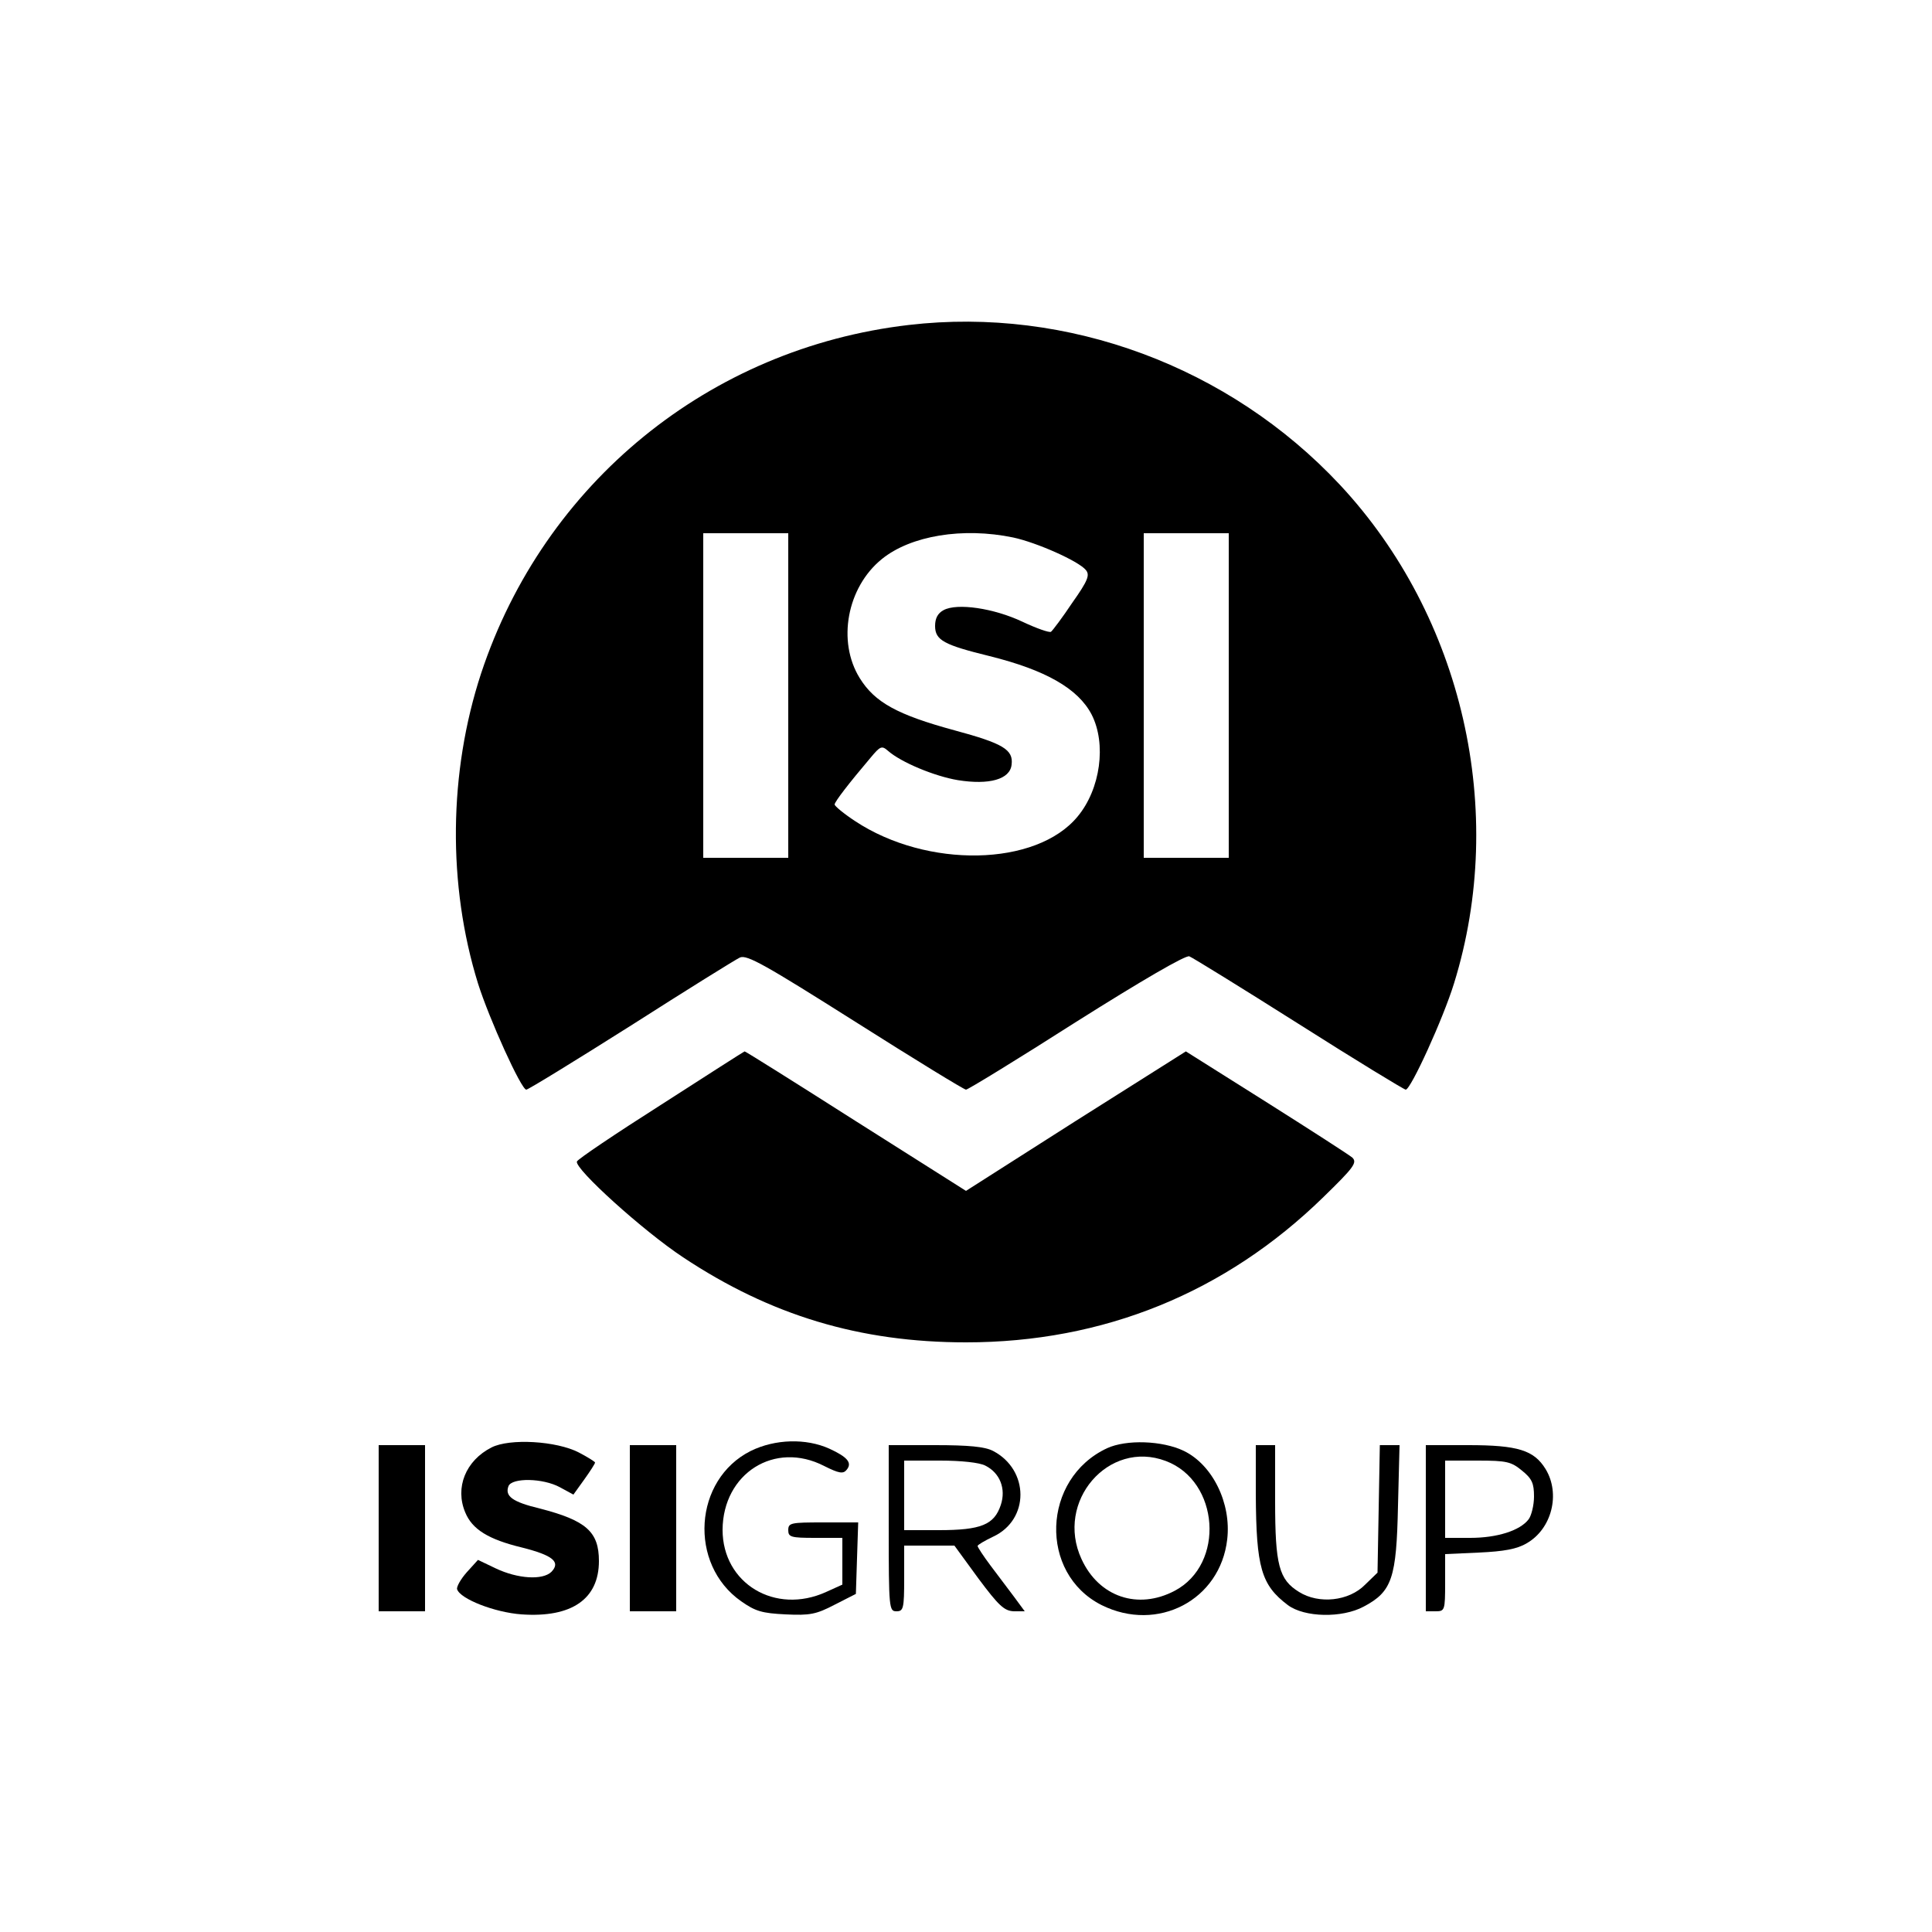 <?xml version="1.0" standalone="no"?>
<!DOCTYPE svg PUBLIC "-//W3C//DTD SVG 20010904//EN"
 "http://www.w3.org/TR/2001/REC-SVG-20010904/DTD/svg10.dtd">
<svg version="1.0" xmlns="http://www.w3.org/2000/svg"
 width="500pt" height="500pt" viewBox="0 0 500 500"
 preserveAspectRatio="xMidYMid meet">

<g transform="translate(0,500) scale(0.1,-0.1)"
fill="#000000" stroke="none">
<path d="M2352 4159 c-516 -60 -944 -409 -1107 -902 -84 -256 -87 -547 -8
-802 29 -92 112 -275 125 -275 5 0 127 75 271 166 144 92 271 171 282 176 18
8 67 -20 298 -166 153 -97 282 -176 287 -176 5 0 134 79 286 176 168 106 283
173 292 169 8 -3 136 -82 283 -175 148 -94 273 -170 277 -170 13 0 97 184 125
275 138 445 23 949 -295 1290 -286 306 -705 462 -1116 414z m-312 -959 l0
-420 -110 0 -110 0 0 420 0 420 110 0 110 0 0 -420z m582 409 c61 -13 169 -61
188 -84 11 -13 6 -27 -35 -85 -26 -39 -51 -72 -55 -75 -4 -3 -38 9 -74 26 -74
35 -169 49 -204 30 -15 -8 -22 -21 -22 -41 0 -37 23 -49 141 -78 145 -36 229
-84 264 -151 39 -76 23 -193 -36 -264 -107 -130 -390 -135 -576 -12 -29 19
-53 39 -53 43 0 7 37 55 93 121 25 30 29 32 45 18 34 -30 121 -66 181 -76 81
-13 135 2 139 40 5 39 -22 55 -148 89 -147 40 -206 72 -245 135 -59 95 -33
235 57 308 75 61 210 83 340 56z m558 -409 l0 -420 -110 0 -110 0 0 420 0 420
110 0 110 0 0 -420z"/>
<path d="M1711 2141 c-118 -75 -216 -141 -218 -147 -6 -19 172 -180 275 -248
226 -150 457 -220 732 -220 355 0 671 128 925 376 78 76 88 89 75 102 -8 7
-109 72 -223 144 l-208 131 -285 -180 -284 -181 -286 181 c-157 100 -286 181
-287 180 -1 0 -98 -62 -216 -138z"/>
<path d="M1272 1254 c-67 -34 -95 -104 -68 -168 18 -44 60 -70 147 -91 79 -20
101 -37 76 -63 -23 -22 -87 -18 -144 9 l-46 22 -29 -32 c-16 -18 -27 -38 -25
-44 8 -25 97 -60 167 -65 130 -9 200 40 200 138 0 76 -33 105 -153 136 -71 17
-91 32 -81 58 9 22 89 21 133 -3 l35 -19 28 39 c15 21 28 41 28 44 0 2 -19 14
-42 26 -58 30 -179 37 -226 13z"/>
<path d="M1943 1245 c-148 -74 -162 -293 -25 -389 37 -26 54 -31 115 -34 63
-3 79 0 127 25 l55 28 3 93 3 92 -91 0 c-83 0 -90 -1 -90 -20 0 -18 7 -20 70
-20 l70 0 0 -60 0 -61 -42 -19 c-132 -60 -268 22 -268 161 1 146 135 231 263
165 38 -19 49 -21 58 -10 15 18 3 33 -45 55 -60 27 -140 25 -203 -6z"/>
<path d="M2865 1252 c-169 -79 -177 -324 -14 -406 145 -72 307 13 325 170 11
94 -38 193 -112 229 -56 27 -149 30 -199 7z m152 -33 c139 -52 154 -267 23
-336 -95 -50 -196 -16 -241 82 -69 149 70 310 218 254z"/>
<path d="M980 1045 l0 -215 60 0 60 0 0 215 0 215 -60 0 -60 0 0 -215z"/>
<path d="M1630 1045 l0 -215 60 0 60 0 0 215 0 215 -60 0 -60 0 0 -215z"/>
<path d="M2300 1045 c0 -208 1 -215 20 -215 18 0 20 7 20 85 l0 85 65 0 65 0
62 -85 c53 -71 67 -84 92 -85 l28 0 -28 38 c-15 20 -43 57 -61 81 -18 24 -33
47 -33 50 0 3 19 14 40 24 95 44 94 173 0 222 -21 11 -63 15 -150 15 l-120 0
0 -215z m250 162 c38 -19 54 -60 40 -102 -17 -51 -51 -65 -160 -65 l-90 0 0
90 0 90 93 0 c54 0 102 -5 117 -13z"/>
<path d="M3250 1133 c1 -190 14 -235 83 -287 43 -32 140 -34 196 -4 74 39 85
74 89 261 l4 157 -25 0 -26 0 -3 -165 -3 -165 -32 -31 c-42 -43 -120 -51 -171
-19 -52 32 -62 69 -62 235 l0 145 -25 0 -25 0 0 -127z"/>
<path d="M3690 1045 l0 -215 25 0 c24 0 25 2 25 74 l0 74 88 4 c64 3 98 9 123
24 65 37 88 128 49 192 -30 49 -72 62 -200 62 l-110 0 0 -215z m249 149 c26
-21 31 -33 31 -67 0 -23 -7 -50 -14 -59 -22 -29 -81 -48 -151 -48 l-65 0 0
100 0 100 84 0 c76 0 87 -3 115 -26z"/>
</g>
</svg>
